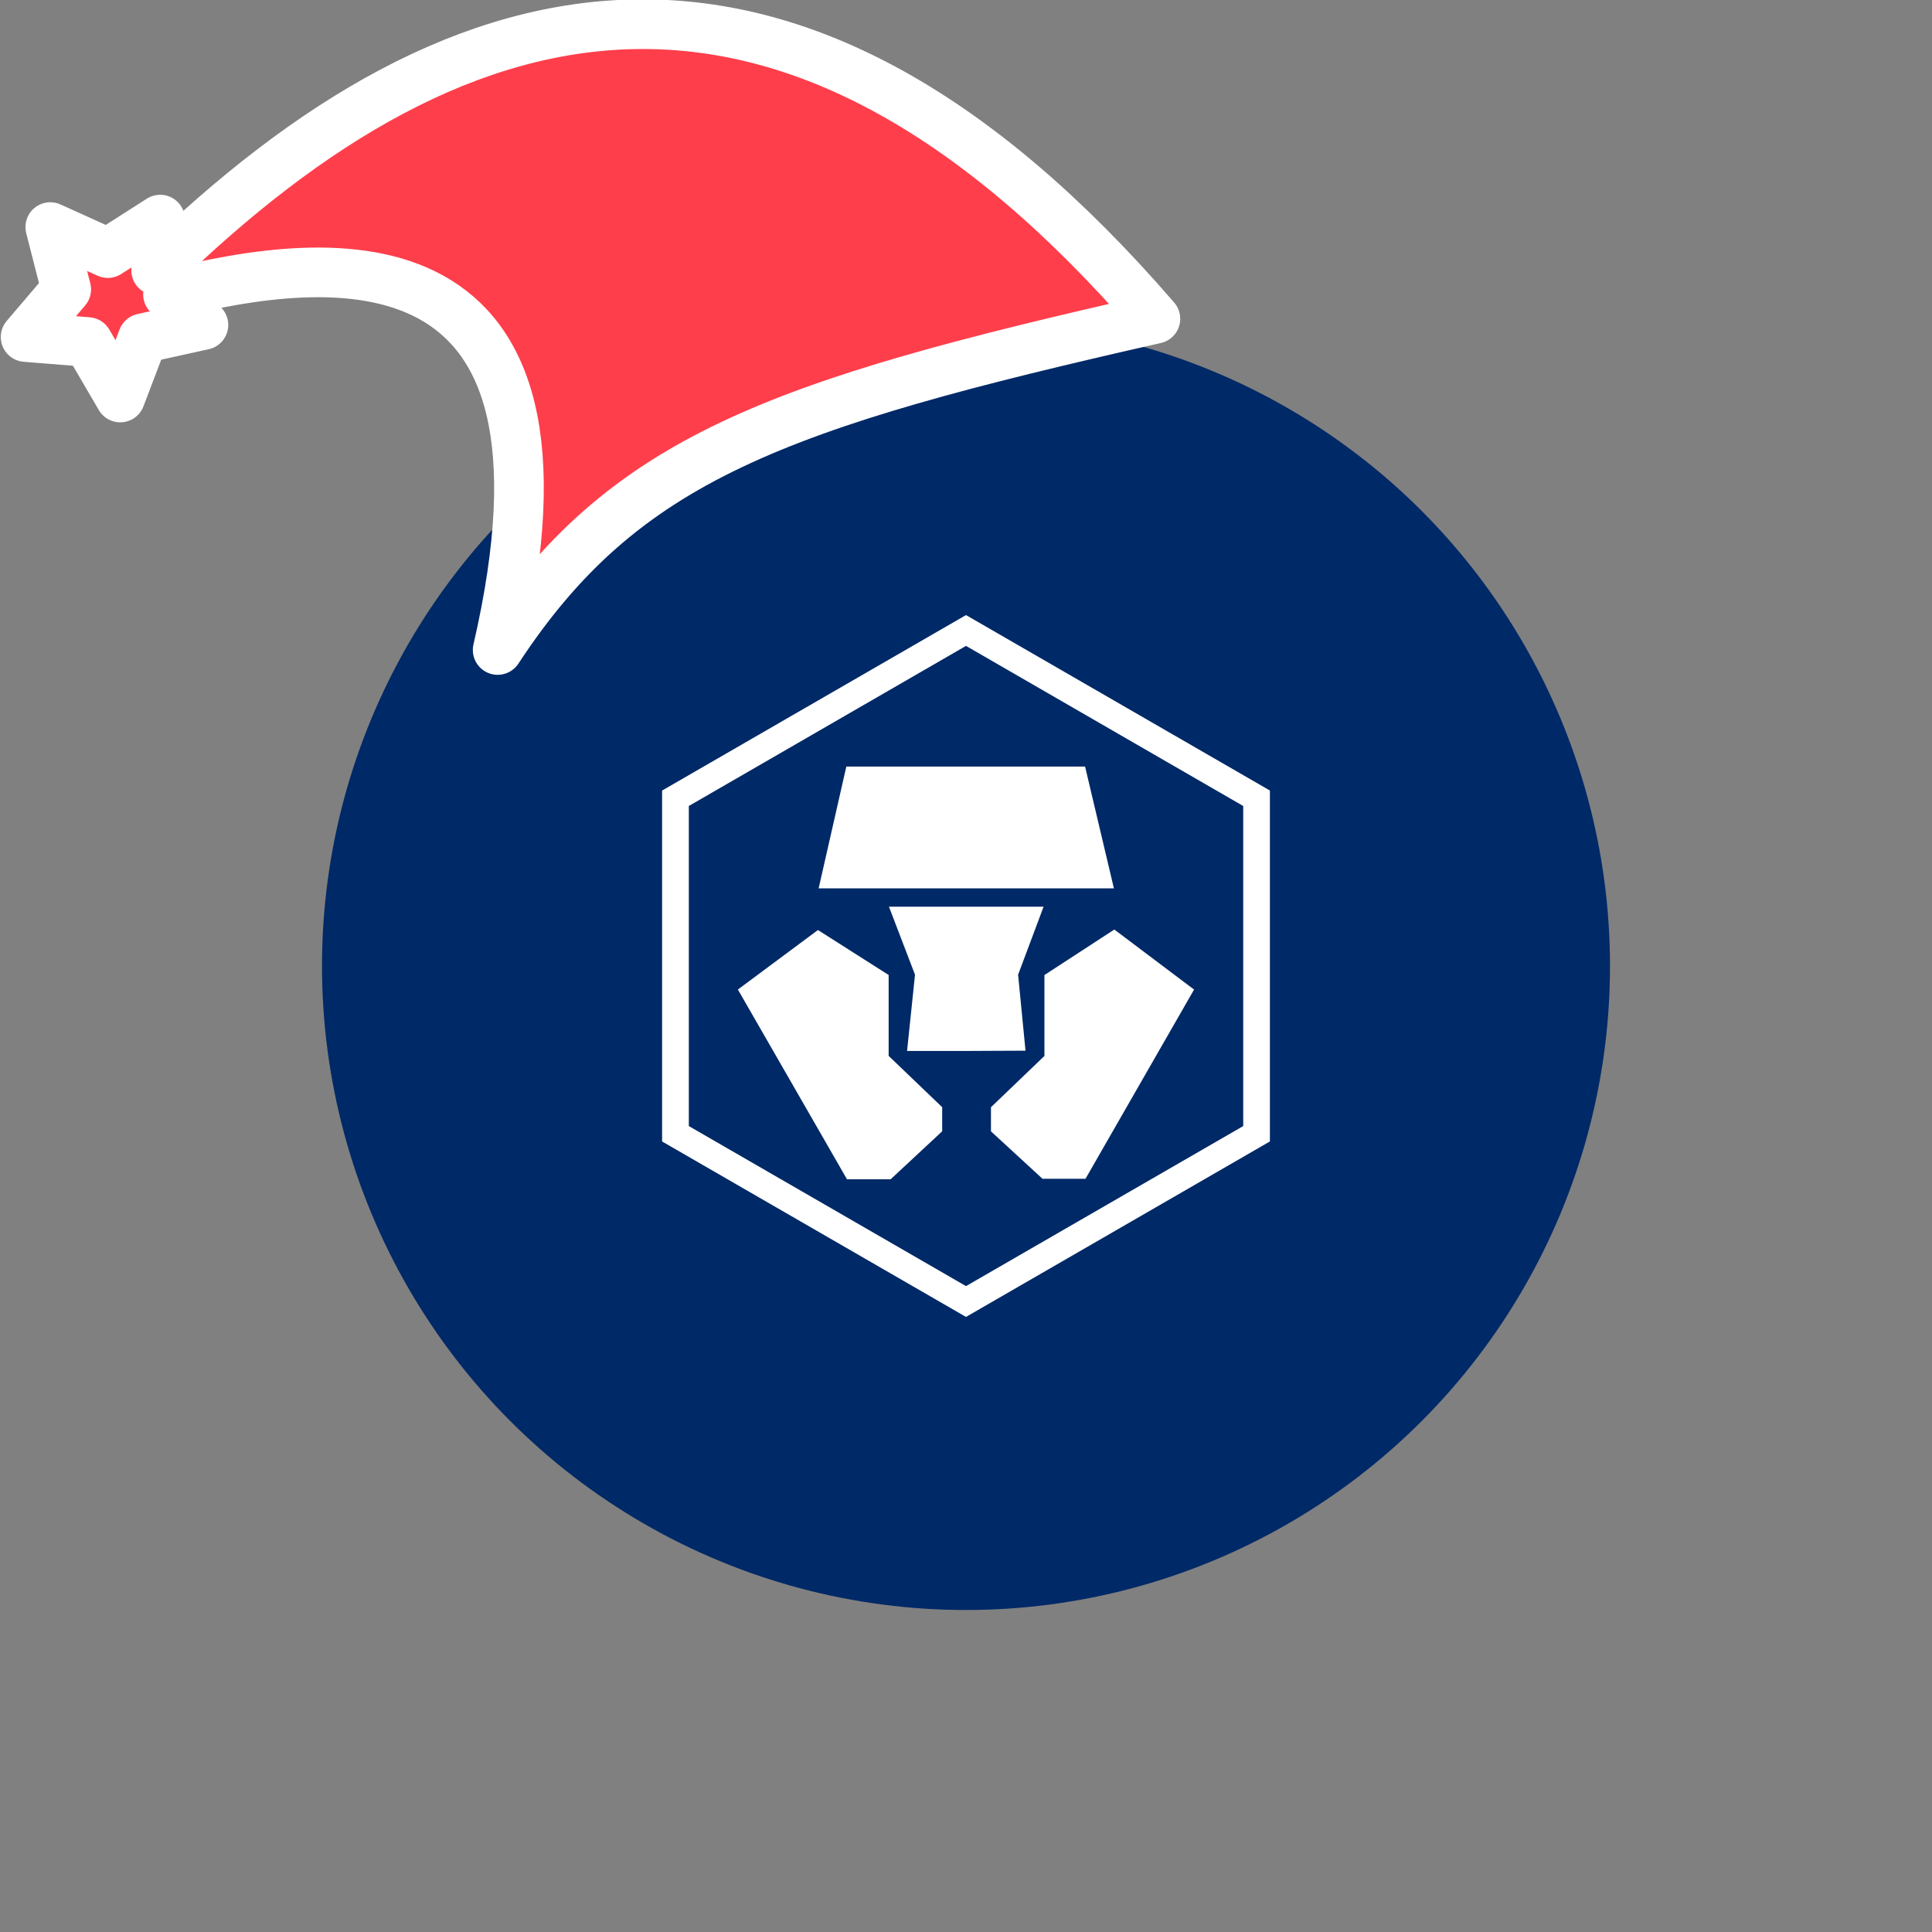 <svg xmlns="http://www.w3.org/2000/svg" viewBox="0 0 1536 1536">
   <rect x="0" y="0" width="1536" height="1536" fill="#808080" stroke="none"/>
   <g id="original" transform="translate(256,256)"><circle cx="512" cy="512" r="512" style="fill:#002967"/>
   <path d="M732.4 639.26 512 766.5 291.64 639.26V384.79L512 257.5l220.4 127.29ZM512 233 270.39 372.51v279L512 791l241.61-139.51v-279Zm94.68 120.46H416.85l-22 96.8h234.74Zm-156.18 230v-64.31l-56.21-35.75-63.65 47.31 86.76 150.87h34.66l41-38.16v-19.18Zm123.18-118.6H450.75l20.71 54.07-6.31 60.61H512l47.31-.22-5.89-60.39ZM629.93 483l-55.58 36.19v64.32l-42.51 40.77v19.17l41 37.72H607l86.32-150.43Z" style="fill:#fff"/>
</g><g id="hat" transform="rotate(-19.665,2554.589,-1846.277)"><path id="🎅" style="fill:rgb(255, 62, 75);stroke:#ffffff;stroke-width:39.477;stroke-linecap:square;stroke-linejoin:round;stroke-miterlimit:5;stroke-dasharray:none;stroke-opacity:1" d="M 1.389 -777.641 C -126.418 -822.856 -272.881 -794.175 -427.741 -723.171 L -411.151 -760.082 L -459.325 -749.028 L -495.42 -783.898 L -500.164 -732.99 L -543.311 -708.18 L -498.069 -687.773 L -488.639 -637.572 L -455.935 -675.866 L -406.96 -669.648 L -425.318 -701.976 C -290.885 -689.168 -86.609 -639.134 -273.64 -347.587 C -128.154 -457.468 0.386 -456.792 307.394 -419.568 C 228.265 -624.227 123.306 -734.509 1.389 -777.641 z "/></g></svg>
